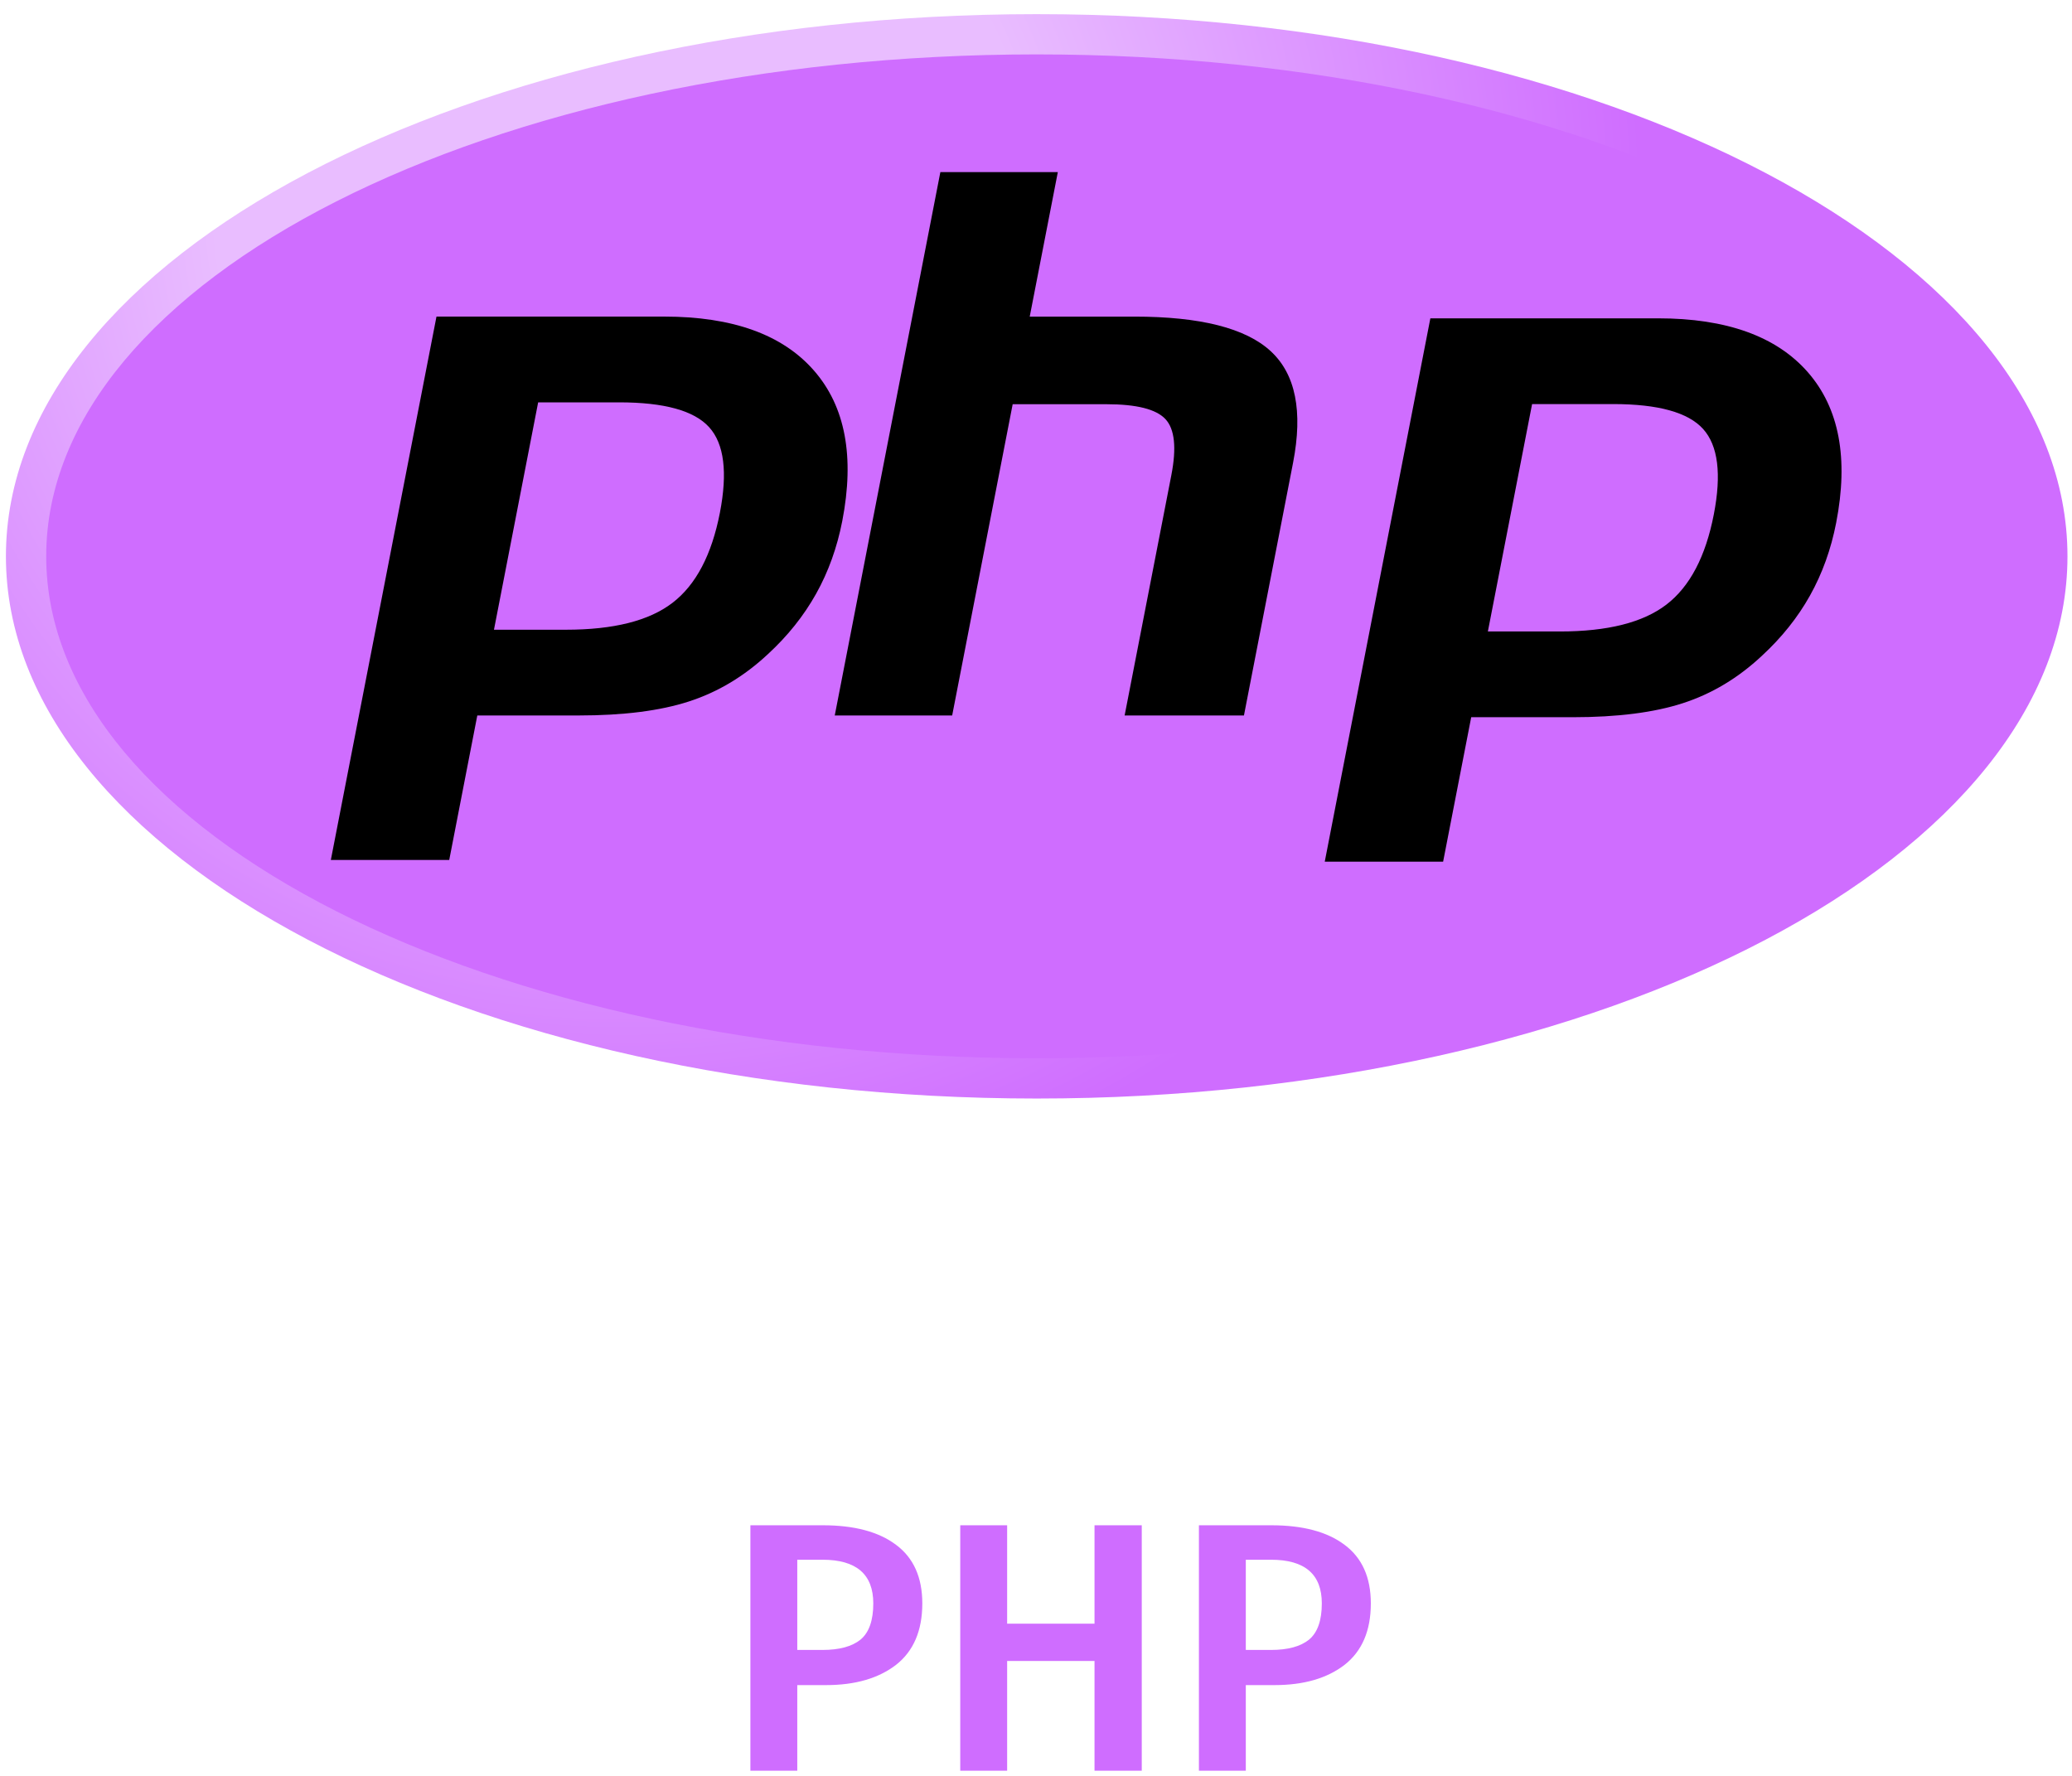 <svg width="70" height="60" viewBox="0 0 70 60" fill="none" xmlns="http://www.w3.org/2000/svg">
<path d="M0.2 18.796C0.2 28.913 15.791 37.115 35.024 37.115C54.256 37.115 69.847 28.913 69.847 18.796C69.847 8.68 54.256 0.478 35.024 0.478C15.791 0.478 0.2 8.68 0.2 18.796Z" fill="url(#paint0_radial_0_1)"/>
<path d="M35.024 35.755C53.505 35.755 68.487 28.162 68.487 18.797C68.487 9.43 53.505 1.838 35.024 1.838C16.543 1.838 1.561 9.43 1.561 18.797C1.561 28.162 16.543 35.755 35.024 35.755Z" fill="#CF6DFF"/>
<path d="M19.12 20.899C20.64 20.899 21.774 20.619 22.492 20.067C23.203 19.519 23.693 18.572 23.95 17.251C24.189 16.016 24.098 15.154 23.678 14.688C23.249 14.213 22.322 13.972 20.921 13.972H18.492L17.146 20.899H19.12ZM11.177 29.433C11.121 29.433 11.066 29.42 11.016 29.396C10.965 29.372 10.921 29.338 10.886 29.295C10.85 29.252 10.825 29.201 10.811 29.147C10.798 29.093 10.796 29.037 10.807 28.982L14.375 10.625C14.392 10.539 14.438 10.461 14.505 10.406C14.573 10.35 14.657 10.32 14.745 10.319H22.435C24.852 10.319 26.651 10.976 27.782 12.27C28.919 13.57 29.27 15.39 28.825 17.676C28.644 18.607 28.333 19.471 27.9 20.246C27.45 21.043 26.876 21.763 26.198 22.379C25.365 23.158 24.422 23.724 23.398 24.057C22.39 24.385 21.095 24.552 19.551 24.552H16.436L15.547 29.127C15.53 29.213 15.484 29.291 15.417 29.346C15.349 29.402 15.264 29.433 15.176 29.433H11.177Z" fill="black"/>
<path d="M18.804 14.349H20.921C22.611 14.349 23.198 14.72 23.398 14.942C23.728 15.309 23.791 16.083 23.578 17.179C23.339 18.407 22.896 19.279 22.262 19.767C21.612 20.268 20.554 20.521 19.12 20.521H17.604L18.804 14.35L18.804 14.349ZM22.435 9.942H14.745C14.57 9.942 14.4 10.003 14.264 10.114C14.129 10.226 14.037 10.381 14.003 10.553L10.435 28.911C10.414 29.02 10.417 29.133 10.445 29.241C10.472 29.349 10.523 29.449 10.594 29.535C10.665 29.621 10.754 29.69 10.855 29.738C10.955 29.786 11.065 29.81 11.177 29.811H15.176C15.351 29.81 15.521 29.749 15.656 29.638C15.792 29.526 15.884 29.371 15.918 29.199L16.747 24.93H19.55C21.135 24.93 22.469 24.757 23.515 24.416C24.591 24.067 25.581 23.474 26.457 22.655C27.162 22.012 27.761 21.262 28.23 20.431C28.682 19.622 29.008 18.719 29.196 17.748C29.664 15.341 29.283 13.415 28.066 12.022C26.86 10.641 24.966 9.941 22.435 9.941V9.942ZM16.688 21.276H19.12C20.733 21.276 21.933 20.973 22.722 20.365C23.512 19.758 24.044 18.744 24.321 17.323C24.585 15.958 24.465 14.996 23.959 14.435C23.453 13.874 22.441 13.594 20.921 13.594H18.181L16.688 21.276ZM22.436 10.696C24.749 10.696 26.436 11.304 27.497 12.518C28.559 13.732 28.877 15.427 28.455 17.603C28.28 18.5 27.986 19.319 27.571 20.061C27.155 20.805 26.613 21.484 25.944 22.1C25.145 22.847 24.258 23.38 23.282 23.697C22.306 24.015 21.062 24.173 19.551 24.173H16.125L15.177 29.054H11.177L14.746 10.696H22.436Z" fill="#CF6DFF"/>
<path d="M37.994 24.552C37.938 24.552 37.883 24.54 37.833 24.516C37.782 24.492 37.738 24.457 37.702 24.414C37.667 24.371 37.641 24.321 37.628 24.267C37.614 24.213 37.612 24.157 37.623 24.102L39.201 15.979C39.352 15.207 39.315 14.653 39.098 14.418C38.964 14.274 38.565 14.034 37.384 14.034H34.524L32.54 24.247C32.523 24.332 32.477 24.41 32.409 24.465C32.341 24.521 32.256 24.551 32.168 24.551H28.202C28.146 24.551 28.091 24.539 28.041 24.515C27.99 24.491 27.945 24.457 27.91 24.414C27.875 24.371 27.849 24.321 27.835 24.267C27.821 24.213 27.82 24.157 27.83 24.102L31.398 5.744C31.415 5.658 31.462 5.58 31.529 5.525C31.597 5.469 31.682 5.438 31.769 5.438H35.736C35.792 5.438 35.847 5.451 35.897 5.474C35.948 5.498 35.992 5.533 36.028 5.576C36.063 5.619 36.089 5.669 36.103 5.723C36.117 5.777 36.118 5.833 36.108 5.888L35.247 10.319H38.323C40.666 10.319 42.255 10.732 43.181 11.582C44.124 12.449 44.419 13.835 44.056 15.703L42.395 24.247C42.379 24.332 42.332 24.41 42.265 24.465C42.197 24.521 42.112 24.551 42.025 24.551H37.994V24.552Z" fill="black"/>
<path d="M35.737 5.061H31.77C31.594 5.061 31.424 5.122 31.289 5.233C31.153 5.345 31.061 5.5 31.027 5.672L27.46 24.03C27.438 24.139 27.442 24.252 27.469 24.36C27.497 24.468 27.548 24.568 27.618 24.654C27.689 24.74 27.778 24.809 27.879 24.857C27.98 24.905 28.09 24.93 28.201 24.93H32.168C32.344 24.93 32.514 24.869 32.649 24.757C32.785 24.645 32.877 24.49 32.911 24.318L34.835 14.412H37.383C38.562 14.412 38.81 14.664 38.82 14.676C38.892 14.752 38.986 15.108 38.83 15.908L37.252 24.03C37.231 24.139 37.234 24.252 37.262 24.36C37.289 24.468 37.34 24.569 37.411 24.654C37.482 24.741 37.571 24.81 37.672 24.857C37.773 24.905 37.883 24.93 37.994 24.93H42.025C42.2 24.929 42.37 24.868 42.506 24.757C42.641 24.645 42.733 24.49 42.767 24.318L44.427 15.775C44.816 13.77 44.483 12.266 43.437 11.304C42.438 10.387 40.765 9.941 38.323 9.941H35.706L36.479 5.961C36.5 5.852 36.497 5.739 36.469 5.631C36.442 5.523 36.391 5.422 36.32 5.336C36.249 5.25 36.16 5.18 36.059 5.133C35.958 5.085 35.848 5.061 35.737 5.061ZM35.737 5.817L34.788 10.697H38.323C40.547 10.697 42.081 11.085 42.925 11.861C43.77 12.637 44.022 13.893 43.685 15.632L42.025 24.174H37.994L39.573 16.051C39.752 15.127 39.686 14.497 39.374 14.161C39.062 13.825 38.398 13.657 37.384 13.657H34.212L32.168 24.173H28.201L31.769 5.815H35.737V5.817Z" fill="#CF6DFF"/>
<path d="M27.799 51.533C28.863 51.533 29.687 51.753 30.271 52.193C30.863 52.633 31.159 53.293 31.159 54.173C31.159 55.093 30.863 55.785 30.271 56.249C29.679 56.705 28.891 56.933 27.907 56.933H26.935V59.825H25.351V51.533H27.799ZM27.787 55.745C28.355 55.745 28.783 55.629 29.071 55.397C29.359 55.157 29.503 54.749 29.503 54.173C29.503 53.189 28.931 52.697 27.787 52.697H26.935V55.745H27.787ZM36.977 59.825V56.117H34.025V59.825H32.441V51.533H34.025V54.857H36.977V51.533H38.573V59.825H36.977ZM42.952 51.533C44.016 51.533 44.84 51.753 45.424 52.193C46.016 52.633 46.312 53.293 46.312 54.173C46.312 55.093 46.016 55.785 45.424 56.249C44.832 56.705 44.044 56.933 43.06 56.933H42.088V59.825H40.504V51.533H42.952ZM42.94 55.745C43.508 55.745 43.936 55.629 44.224 55.397C44.512 55.157 44.656 54.749 44.656 54.173C44.656 53.189 44.084 52.697 42.94 52.697H42.088V55.745H42.94Z" fill="#CF6DFF"/>
<path d="M52.699 20.958C54.218 20.958 55.353 20.678 56.071 20.125C56.781 19.578 57.271 18.631 57.529 17.309C57.768 16.074 57.677 15.212 57.257 14.747C56.828 14.271 55.9 14.03 54.5 14.03H52.071L50.724 20.958H52.699ZM44.757 29.491C44.701 29.491 44.646 29.479 44.595 29.455C44.545 29.431 44.5 29.397 44.465 29.354C44.429 29.311 44.404 29.26 44.39 29.206C44.376 29.152 44.375 29.095 44.386 29.041L47.953 10.683C47.97 10.597 48.017 10.52 48.084 10.464C48.152 10.408 48.237 10.378 48.324 10.378H56.014C58.431 10.378 60.23 11.034 61.361 12.329C62.498 13.629 62.849 15.449 62.404 17.734C62.234 18.635 61.922 19.503 61.48 20.305C61.029 21.102 60.455 21.822 59.778 22.438C58.945 23.217 58.001 23.783 56.977 24.115C55.969 24.444 54.674 24.61 53.13 24.61H50.016L49.127 29.185C49.11 29.272 49.064 29.349 48.996 29.405C48.928 29.461 48.843 29.491 48.755 29.491H44.757Z" fill="black"/>
<path d="M52.382 14.408H54.499C56.19 14.408 56.777 14.779 56.976 15.001C57.308 15.367 57.37 16.142 57.157 17.238C56.918 18.466 56.475 19.337 55.84 19.826C55.19 20.326 54.132 20.58 52.699 20.58H51.183L52.382 14.408ZM56.014 10.001H48.324C48.148 10.001 47.979 10.062 47.843 10.173C47.708 10.285 47.616 10.44 47.582 10.612L44.014 28.97C43.993 29.079 43.996 29.192 44.023 29.3C44.051 29.408 44.102 29.508 44.173 29.594C44.244 29.68 44.333 29.749 44.434 29.797C44.534 29.844 44.644 29.869 44.756 29.869H48.755C48.931 29.869 49.1 29.808 49.236 29.696C49.371 29.585 49.463 29.43 49.497 29.258L50.327 24.988H53.129C54.713 24.988 56.047 24.815 57.093 24.475C58.169 24.125 59.159 23.533 60.036 22.713C60.741 22.07 61.339 21.32 61.809 20.489C62.261 19.68 62.586 18.777 62.774 17.806C63.242 15.4 62.862 13.473 61.645 12.08C60.439 10.7 58.545 10 56.013 10L56.014 10.001ZM50.266 21.335H52.698C54.311 21.335 55.511 21.032 56.301 20.424C57.09 19.817 57.623 18.802 57.899 17.381C58.164 16.017 58.044 15.054 57.537 14.493C57.031 13.933 56.019 13.652 54.499 13.652H51.76L50.266 21.335ZM56.014 10.755C58.327 10.755 60.015 11.363 61.076 12.576C62.137 13.791 62.456 15.486 62.033 17.662C61.859 18.558 61.564 19.378 61.149 20.12C60.734 20.863 60.191 21.542 59.521 22.159C58.723 22.906 57.836 23.439 56.859 23.756C55.884 24.074 54.64 24.232 53.129 24.232H49.703L48.754 29.113H44.755L48.323 10.755H56.014Z" fill="#CF6DFF"/>
<defs>
<radialGradient id="paint0_radial_0_1" cx="0" cy="0" r="1" gradientUnits="userSpaceOnUse" gradientTransform="translate(21.108 6.918) scale(45.728)">
<stop stop-color="#E9BDFF"/>
<stop offset="0.3" stop-color="#E9BDFF"/>
<stop offset="0.75" stop-color="#CF6DFF"/>
<stop offset="1" stop-color="#CF6DFF"/>
</radialGradient>
</defs>
</svg>

